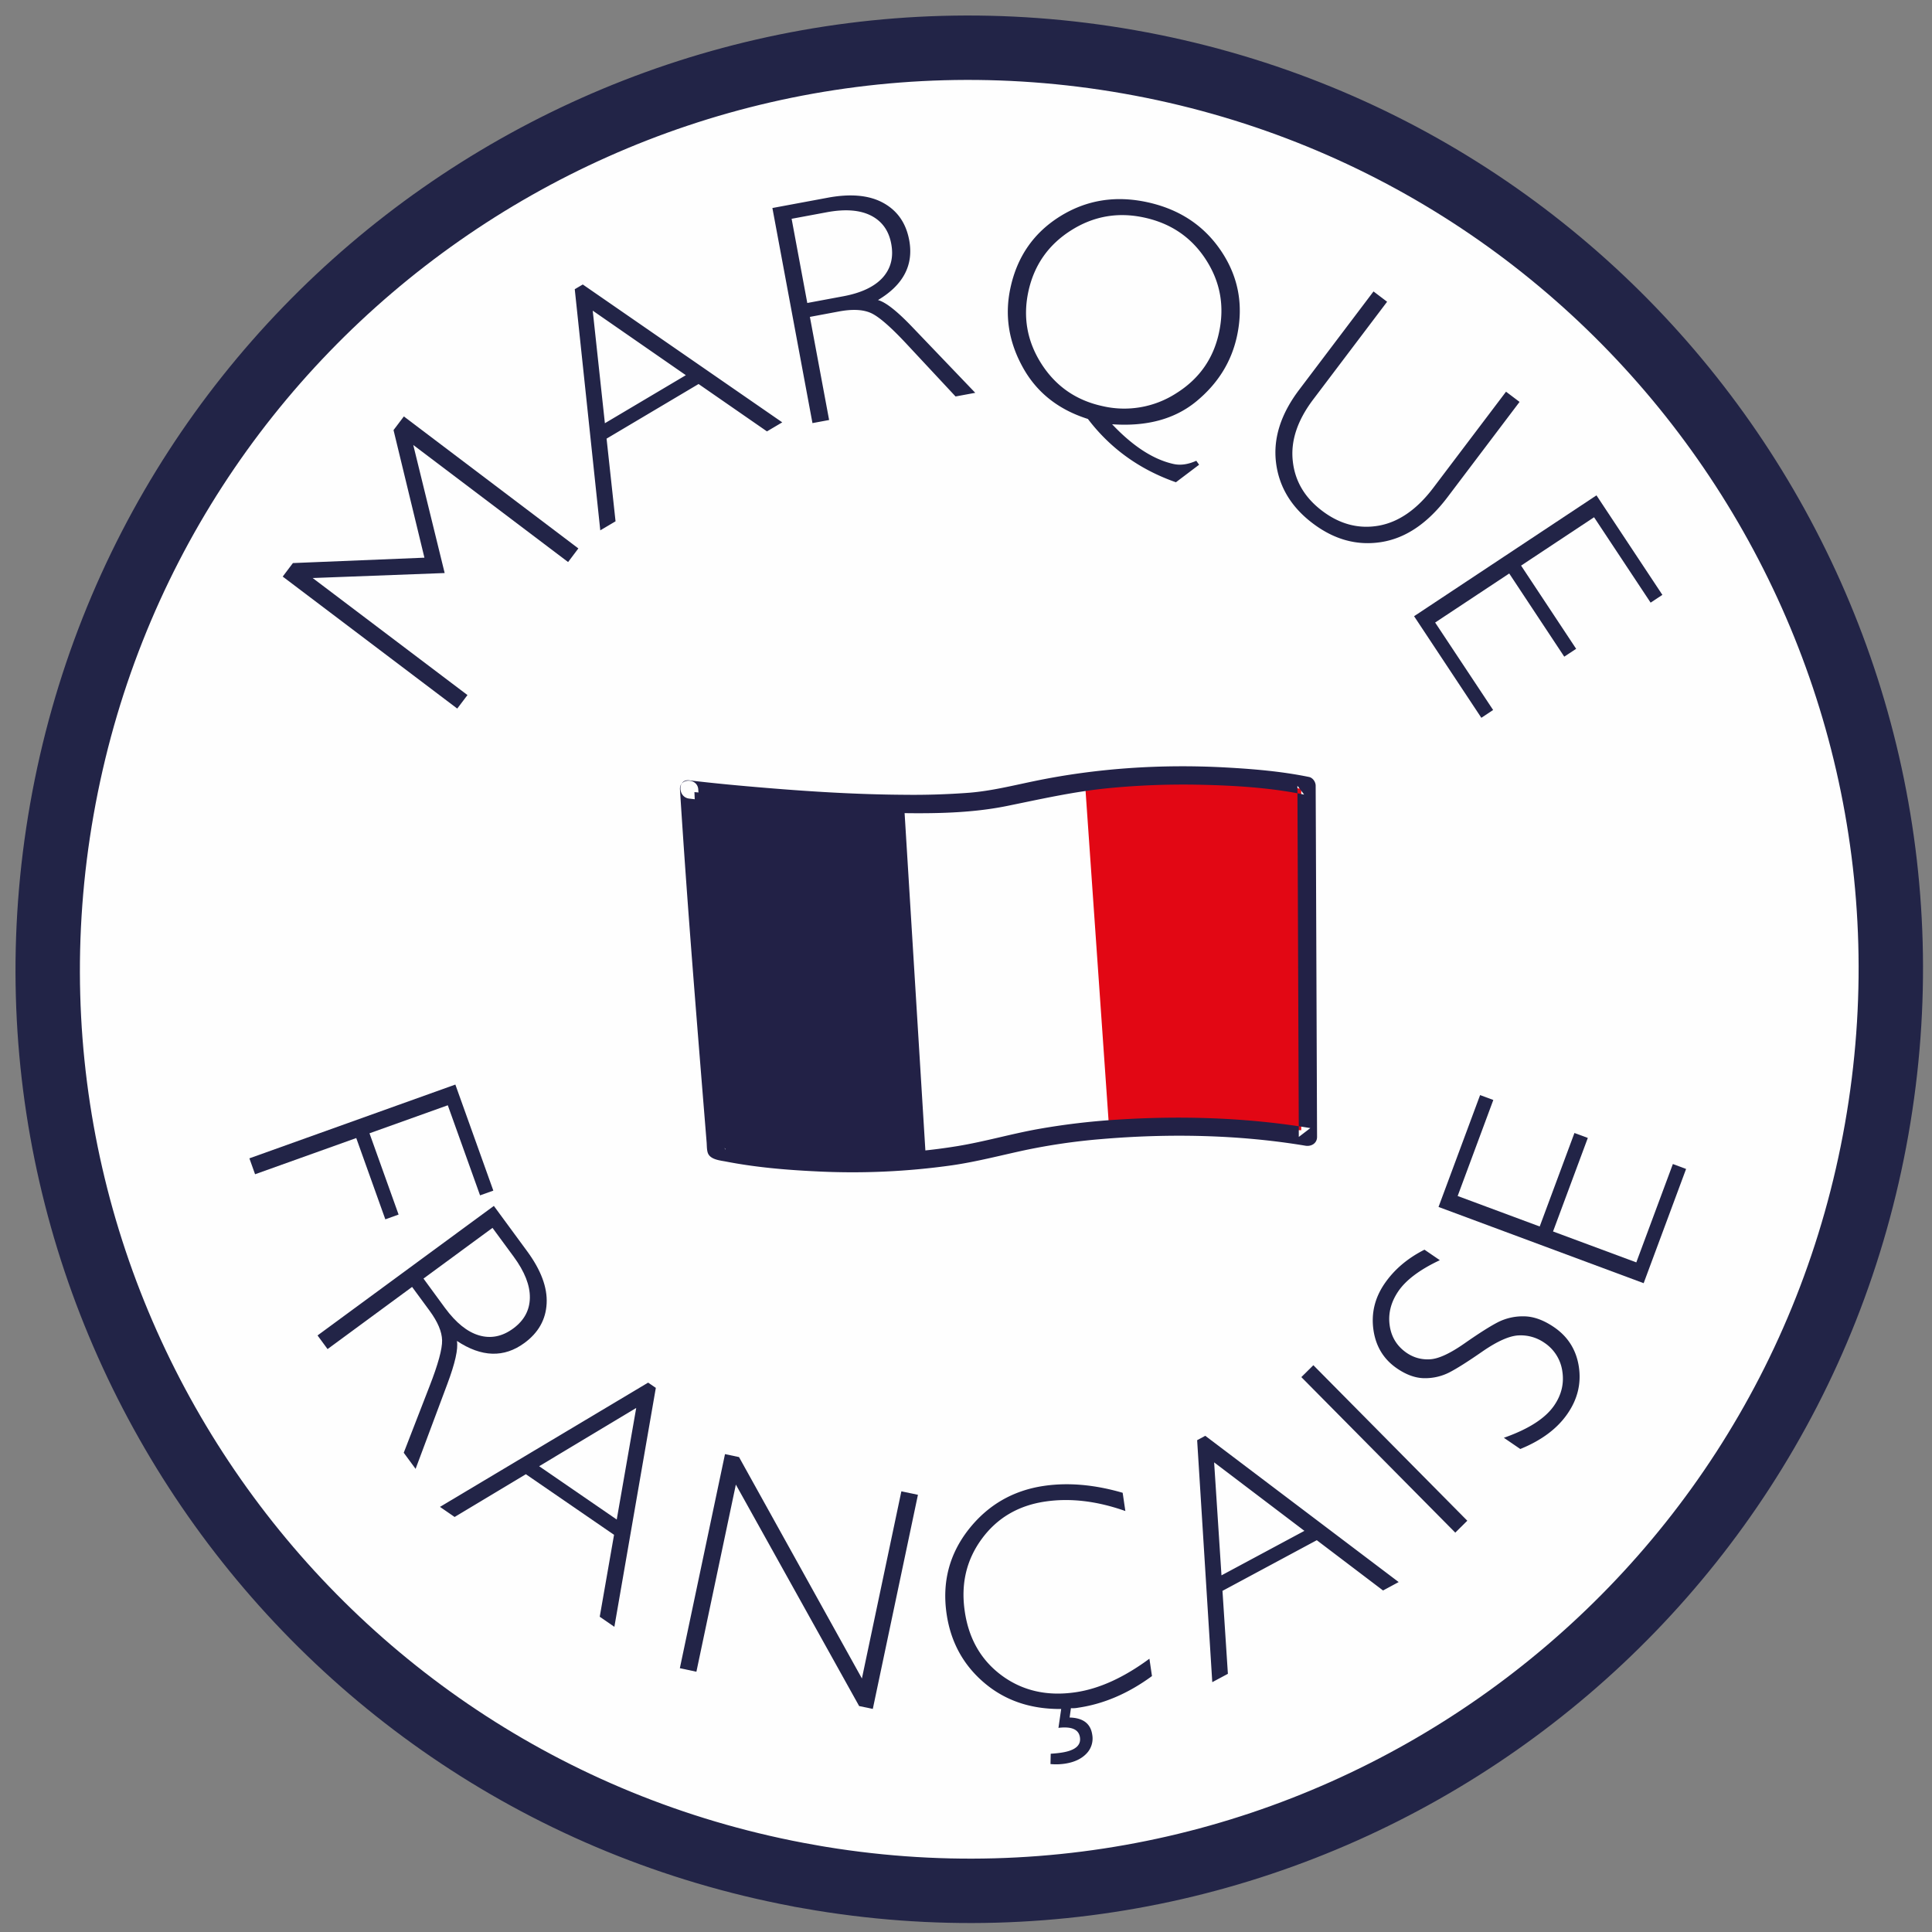 <svg width="81" height="81" xmlns="http://www.w3.org/2000/svg"><rect width="100%" height="100%" fill="#808080" stroke="none"/><g transform="translate(2 2)" fill="none" fill-rule="evenodd"><path d="M31.93 76.681c21.011 3.705 41.045-10.324 44.75-31.335C80.386 24.334 66.357 4.299 45.345.594 24.335-3.111 4.3 10.918.594 31.93-3.113 52.94 10.918 72.976 31.929 76.68" fill="#FEFEFE"/><path d="M31.93 76.681c21.011 3.705 41.045-10.324 44.75-31.335C80.386 24.334 66.357 4.299 45.345.594 24.335-3.111 4.3 10.918.594 31.93-3.113 52.94 10.918 72.976 31.929 76.68z" stroke="#222447" stroke-width="2.7"/><path d="M35.034 31.798s5.304.113 8.748-.873l1.044 14.278-2.84.315-3.732.777-1.843.328-1.377-14.825z" fill="#FEFEFE"/><path d="M52.555 31.07s-2.832-.451-5.307-.557c-2.475-.105-3.75.43-3.75.43l.993 14.239 8.064.204V31.071z" fill="#E20714"/><path d="M26.892 31.481c2.699.323 5.425.531 8.143.593 1.721.04 3.502.06 5.197-.286 1.396-.284 2.765-.595 4.187-.738 1.31-.13 2.629-.178 3.944-.148 1.435.033 2.904.122 4.313.411l-.281-.37.051 12.91.007 1.813.484-.37c-2.665-.445-5.44-.528-8.132-.352a29.275 29.275 0 0 0-3.282.392c-1.133.203-2.239.527-3.376.714-2.124.35-4.298.4-6.443.267a27.806 27.806 0 0 1-2.433-.248 14.15 14.15 0 0 1-.745-.13c-.08-.018-.17-.05-.25-.059-.068-.005-.14-.059-.05-.008l.19.33c-.307-3.78-.606-7.562-.881-11.345a352.706 352.706 0 0 1-.26-3.76c-.03-.487-.797-.491-.767 0 .311 4.938.719 9.87 1.118 14.8.012.147.001.37.077.498.131.226.499.259.729.303 1.231.24 2.497.35 3.749.41a29.83 29.83 0 0 0 5.744-.254c1.03-.15 2.028-.414 3.043-.632a25.846 25.846 0 0 1 3.178-.463c2.83-.243 5.78-.193 8.588.276.24.04.485-.1.484-.369l-.05-12.909-.008-1.814c0-.158-.117-.335-.28-.368-1.152-.237-2.345-.336-3.518-.4-2.676-.144-5.379.03-8.005.575-.91.188-1.78.407-2.707.485a31.19 31.19 0 0 1-2.792.086c-1.903-.013-3.803-.128-5.7-.285-1.09-.09-2.18-.19-3.266-.32-.488-.06-.484.707 0 .765" fill="#222146"/><path d="M35.918 31.964l.902 14.646s-7.958.27-8.57-.574c-.612-.842-1.135-14.825-1.135-14.825l8.803.753z" fill="#222146"/><path fill="#222447" d="M18.683 47.917L18.127 48.116 16.774 44.339 13.491 45.514 14.711 48.921 14.155 49.121 12.936 45.713 8.694 47.231 8.456 46.564 17.091 43.471z"/><path d="M18.648 49.479l-2.893 2.126.901 1.23c.459.622.935 1.008 1.431 1.152.494.144.973.048 1.434-.292.454-.335.686-.764.694-1.286.008-.52-.218-1.096-.68-1.724l-.887-1.206zm.057-.921l1.391 1.894c.584.793.858 1.525.822 2.198-.034.672-.345 1.225-.932 1.655-.854.628-1.797.599-2.83-.086.061.331-.075.935-.405 1.814l-1.327 3.55-.497-.676 1.077-2.777c.363-.929.54-1.575.531-1.936-.008-.365-.184-.776-.523-1.239l-.735-1-3.544 2.606-.42-.572 7.392-5.431zm5.152 13.149l.817-4.679-4.07 2.444 3.253 2.235zm1.639-5.52l-1.738 10.018-.614-.423.6-3.434-3.697-2.541L17.06 61.6l-.615-.423 8.728-5.21.323.22z" fill="#222447"/><path fill="#222447" d="M36.485 60.67L34.593 69.647 34.02 69.527 28.851 60.242 27.197 68.088 26.503 67.94 28.396 58.964 28.984 59.089 34.136 68.371 35.79 60.525z"/><path d="M46.19 67.543l.107.727c-.99.727-2.02 1.169-3.092 1.326a1.182 1.182 0 0 1-.306.02l-.055.392c.564.015.879.253.948.717a.905.905 0 0 1-.25.804c-.213.219-.516.358-.904.415a2.503 2.503 0 0 1-.596.015l.01-.433c.166-.01.313-.025.436-.044.579-.085.841-.3.789-.642-.048-.333-.35-.466-.901-.398l.115-.792c-1.281.012-2.359-.356-3.233-1.103-.875-.747-1.397-1.705-1.57-2.875-.196-1.329.11-2.508.915-3.54.81-1.032 1.863-1.643 3.163-1.835 1.022-.15 2.122-.054 3.302.289l.113.765c-1.188-.42-2.31-.554-3.365-.397-1.127.167-2.012.689-2.656 1.567-.645.88-.882 1.892-.711 3.04.17 1.16.694 2.058 1.565 2.696.873.637 1.902.866 3.084.691.988-.145 2.017-.613 3.091-1.405m6.499-5.361l-3.785-2.871.308 4.737 3.477-1.866zm-4.156-3.985l8.108 6.132-.655.353-2.778-2.108-3.954 2.124.227 3.478-.655.35-.634-10.145.341-.184z" fill="#222447"/><path fill="#222447" d="M53.063 55.237L59.517 61.757 59.013 62.256 52.559 55.736z"/><path d="M57.722 50.394l.644.44c-.837.393-1.416.828-1.74 1.301-.31.456-.432.932-.364 1.426.068.494.307.88.713 1.159.295.2.62.29.978.269.359-.019.843-.244 1.452-.67.61-.426 1.078-.722 1.402-.888a2.313 2.313 0 0 1 1.089-.243c.398.004.819.155 1.256.453.582.397.93.946 1.04 1.648.109.7-.046 1.358-.466 1.971-.429.63-1.092 1.127-1.987 1.49l-.689-.47c1.04-.365 1.743-.818 2.111-1.357.307-.448.419-.926.34-1.434a1.72 1.72 0 0 0-.755-1.195 1.735 1.735 0 0 0-1.068-.307c-.389.015-.896.24-1.52.67-.624.433-1.09.727-1.4.885a2.23 2.23 0 0 1-1.026.239c-.373.001-.762-.135-1.162-.409-.556-.38-.886-.916-.987-1.611-.1-.694.054-1.342.464-1.942.404-.589.96-1.064 1.675-1.425" fill="#222447"/><path fill="#222447" d="M60.054 43.912L60.608 44.117 59.113 48.143 62.553 49.421 64.009 45.501 64.57 45.708 63.112 49.63 66.603 50.926 68.136 46.802 68.69 47.009 66.911 51.798 58.311 48.602z"/><path fill="#222447" d="M15.794 21.381L14.499 16.032 14.932 15.459 22.248 20.993 21.818 21.564 15.326 16.656 16.643 22.025 11.109 22.234 17.599 27.141 17.17 27.707 9.853 22.173 10.28 21.607z"/><path d="M26.754 13.73l-3.904-2.706.51 4.72 3.394-2.014zm-4.321-3.803l8.363 5.78-.641.379-2.867-1.986-3.857 2.29.376 3.466-.64.379-1.07-10.11.336-.198zm8.756-2.754l.657 3.53 1.5-.28c.761-.14 1.314-.403 1.66-.783.344-.384.465-.857.359-1.42-.103-.556-.39-.95-.854-1.184-.467-.234-1.083-.28-1.85-.137l-1.472.274zm-.806-.452l2.312-.43c.968-.182 1.748-.108 2.337.216.592.326.952.844 1.086 1.558.195 1.04-.242 1.88-1.309 2.515.324.086.81.47 1.457 1.15l2.622 2.739-.826.153-2.03-2.177c-.68-.732-1.184-1.17-1.515-1.32-.33-.149-.778-.172-1.342-.067l-1.22.228.806 4.323-.698.13-1.68-9.018zm13.831 8.303a4.016 4.016 0 0 0 3.097-.534c.96-.6 1.558-1.445 1.794-2.536.242-1.107.06-2.129-.544-3.064-.604-.936-1.464-1.523-2.581-1.767-1.107-.243-2.134-.063-3.082.54-.946.602-1.539 1.45-1.78 2.545-.238 1.09-.056 2.106.546 3.048.602.938 1.45 1.527 2.55 1.768zm4.059 2.46l-.972.735c-1.521-.533-2.75-1.418-3.69-2.654-1.249-.394-2.166-1.126-2.745-2.194-.584-1.066-.75-2.173-.5-3.313.284-1.306.977-2.301 2.081-2.989 1.103-.685 2.321-.882 3.66-.59 1.348.295 2.381.982 3.1 2.059.719 1.079.935 2.266.651 3.567-.234 1.069-.797 1.976-1.698 2.72-.901.744-2.078 1.065-3.534.962.877.928 1.737 1.482 2.58 1.667.288.063.607.018.949-.136l.118.166zm12.868-3.062l.567.428-3.018 3.991c-.827 1.094-1.75 1.72-2.77 1.884-1.017.163-1.977-.098-2.881-.782-.901-.68-1.415-1.53-1.541-2.546-.125-1.018.199-2.036.97-3.056l3.117-4.122.57.432-3.101 4.1c-.66.875-.946 1.731-.854 2.573.088.842.501 1.541 1.234 2.095.74.56 1.53.767 2.368.62.838-.149 1.606-.68 2.296-1.595l3.043-4.022z" fill="#222447"/><path fill="#222447" d="M67.696 22.94L67.203 23.266 64.832 19.686 61.772 21.713 64.081 25.202 63.582 25.531 61.275 22.044 58.169 24.1 60.6 27.767 60.106 28.094 57.286 23.835 64.933 18.768z"/></g></svg>